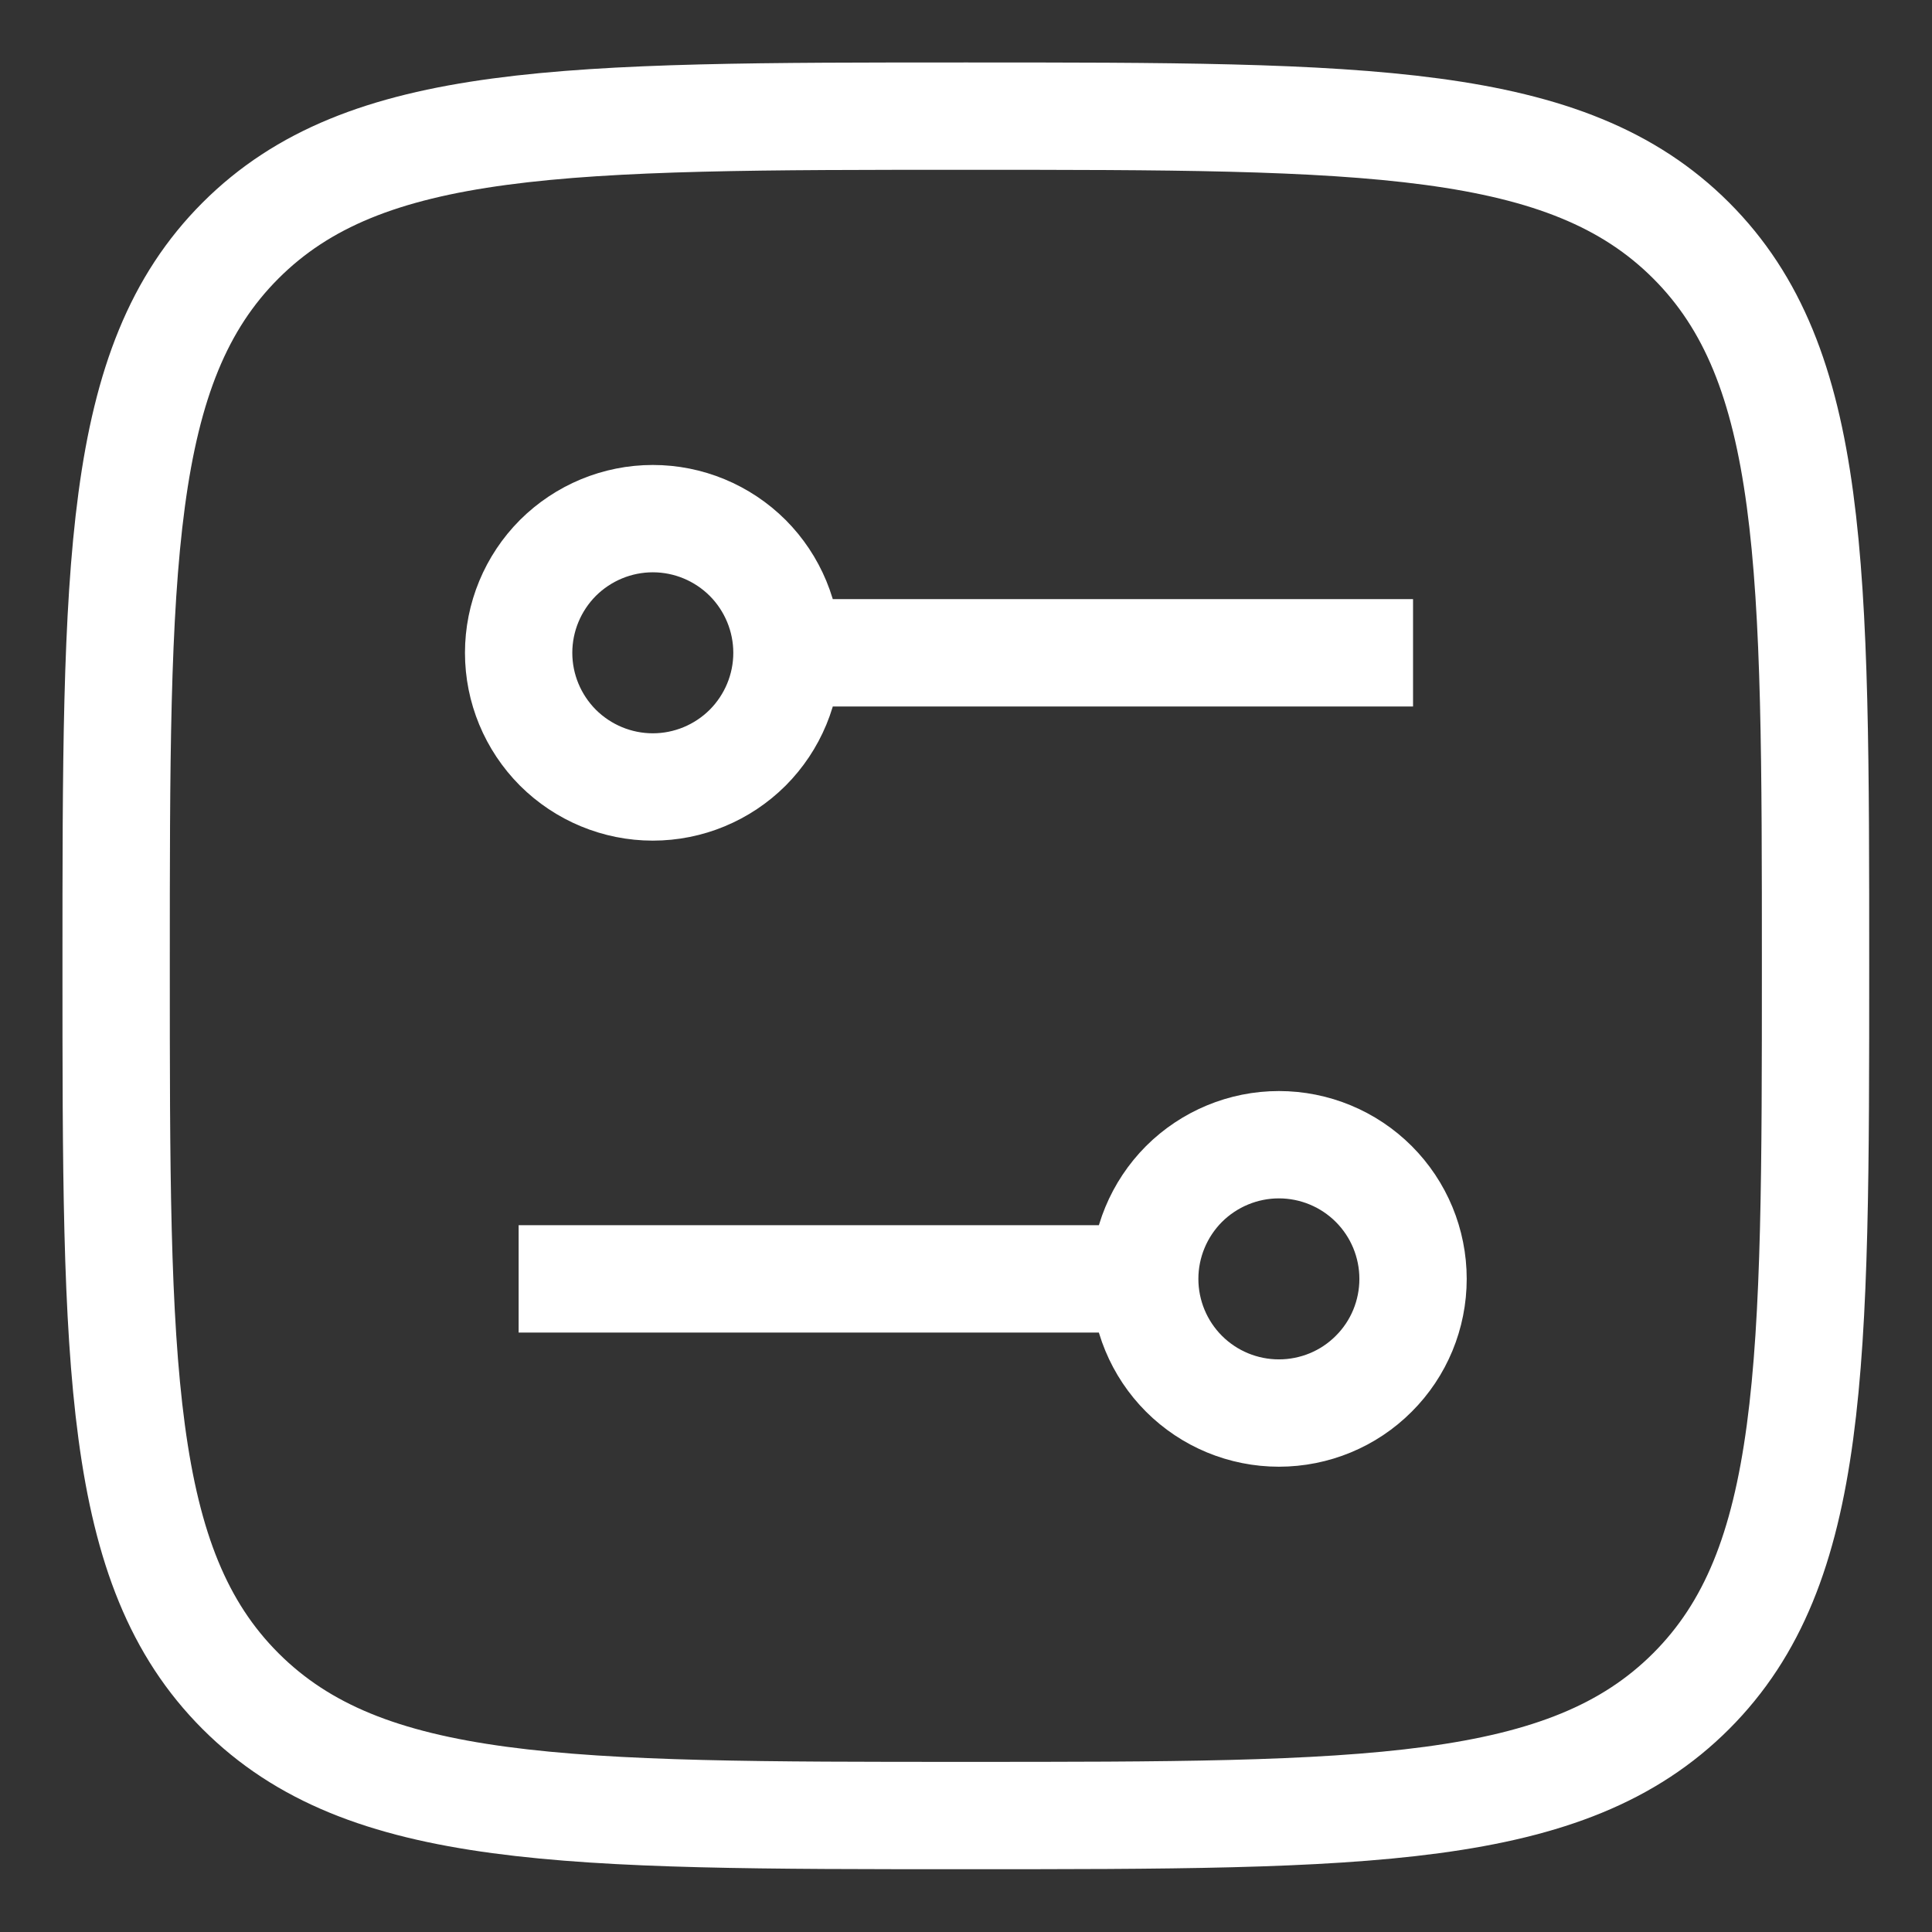 <svg width="18" height="18" viewBox="0 0 18 18" fill="none" xmlns="http://www.w3.org/2000/svg">
<rect x="0" y="0" width="18" height="18" fill="#333333" stroke="none"/>
<path d="M7.332 6.082C7.332 5.751 7.2 5.433 6.966 5.198C6.731 4.964 6.414 4.832 6.082 4.832C5.751 4.832 5.433 4.964 5.198 5.198C4.964 5.433 4.832 5.751 4.832 6.082C4.832 6.414 4.964 6.731 5.198 6.966C5.433 7.2 5.751 7.332 6.082 7.332C6.414 7.332 6.731 7.2 6.966 6.966C7.2 6.731 7.332 6.414 7.332 6.082ZM7.332 6.082H13.165M10.665 11.915C10.665 11.584 10.797 11.266 11.031 11.031C11.266 10.797 11.584 10.665 11.915 10.665C12.247 10.665 12.565 10.797 12.799 11.031C13.034 11.266 13.165 11.584 13.165 11.915C13.165 12.247 13.034 12.565 12.799 12.799C12.565 13.034 12.247 13.165 11.915 13.165C11.584 13.165 11.266 13.034 11.031 12.799C10.797 12.565 10.665 12.247 10.665 11.915ZM10.665 11.915H4.832M1.082 8.999C1.082 5.267 1.082 3.4 2.241 2.241C3.4 1.082 5.266 1.082 8.999 1.082C12.73 1.082 14.597 1.082 15.756 2.241C16.915 3.4 16.915 5.266 16.915 8.999C16.915 12.73 16.915 14.597 15.756 15.756C14.597 16.915 12.731 16.915 8.999 16.915C5.267 16.915 3.4 16.915 2.241 15.756C1.082 14.597 1.082 12.731 1.082 8.999Z" stroke="white" strokeWidth="0.75" strokeLinecap="round" strokeLinejoin="round"/>
</svg>
